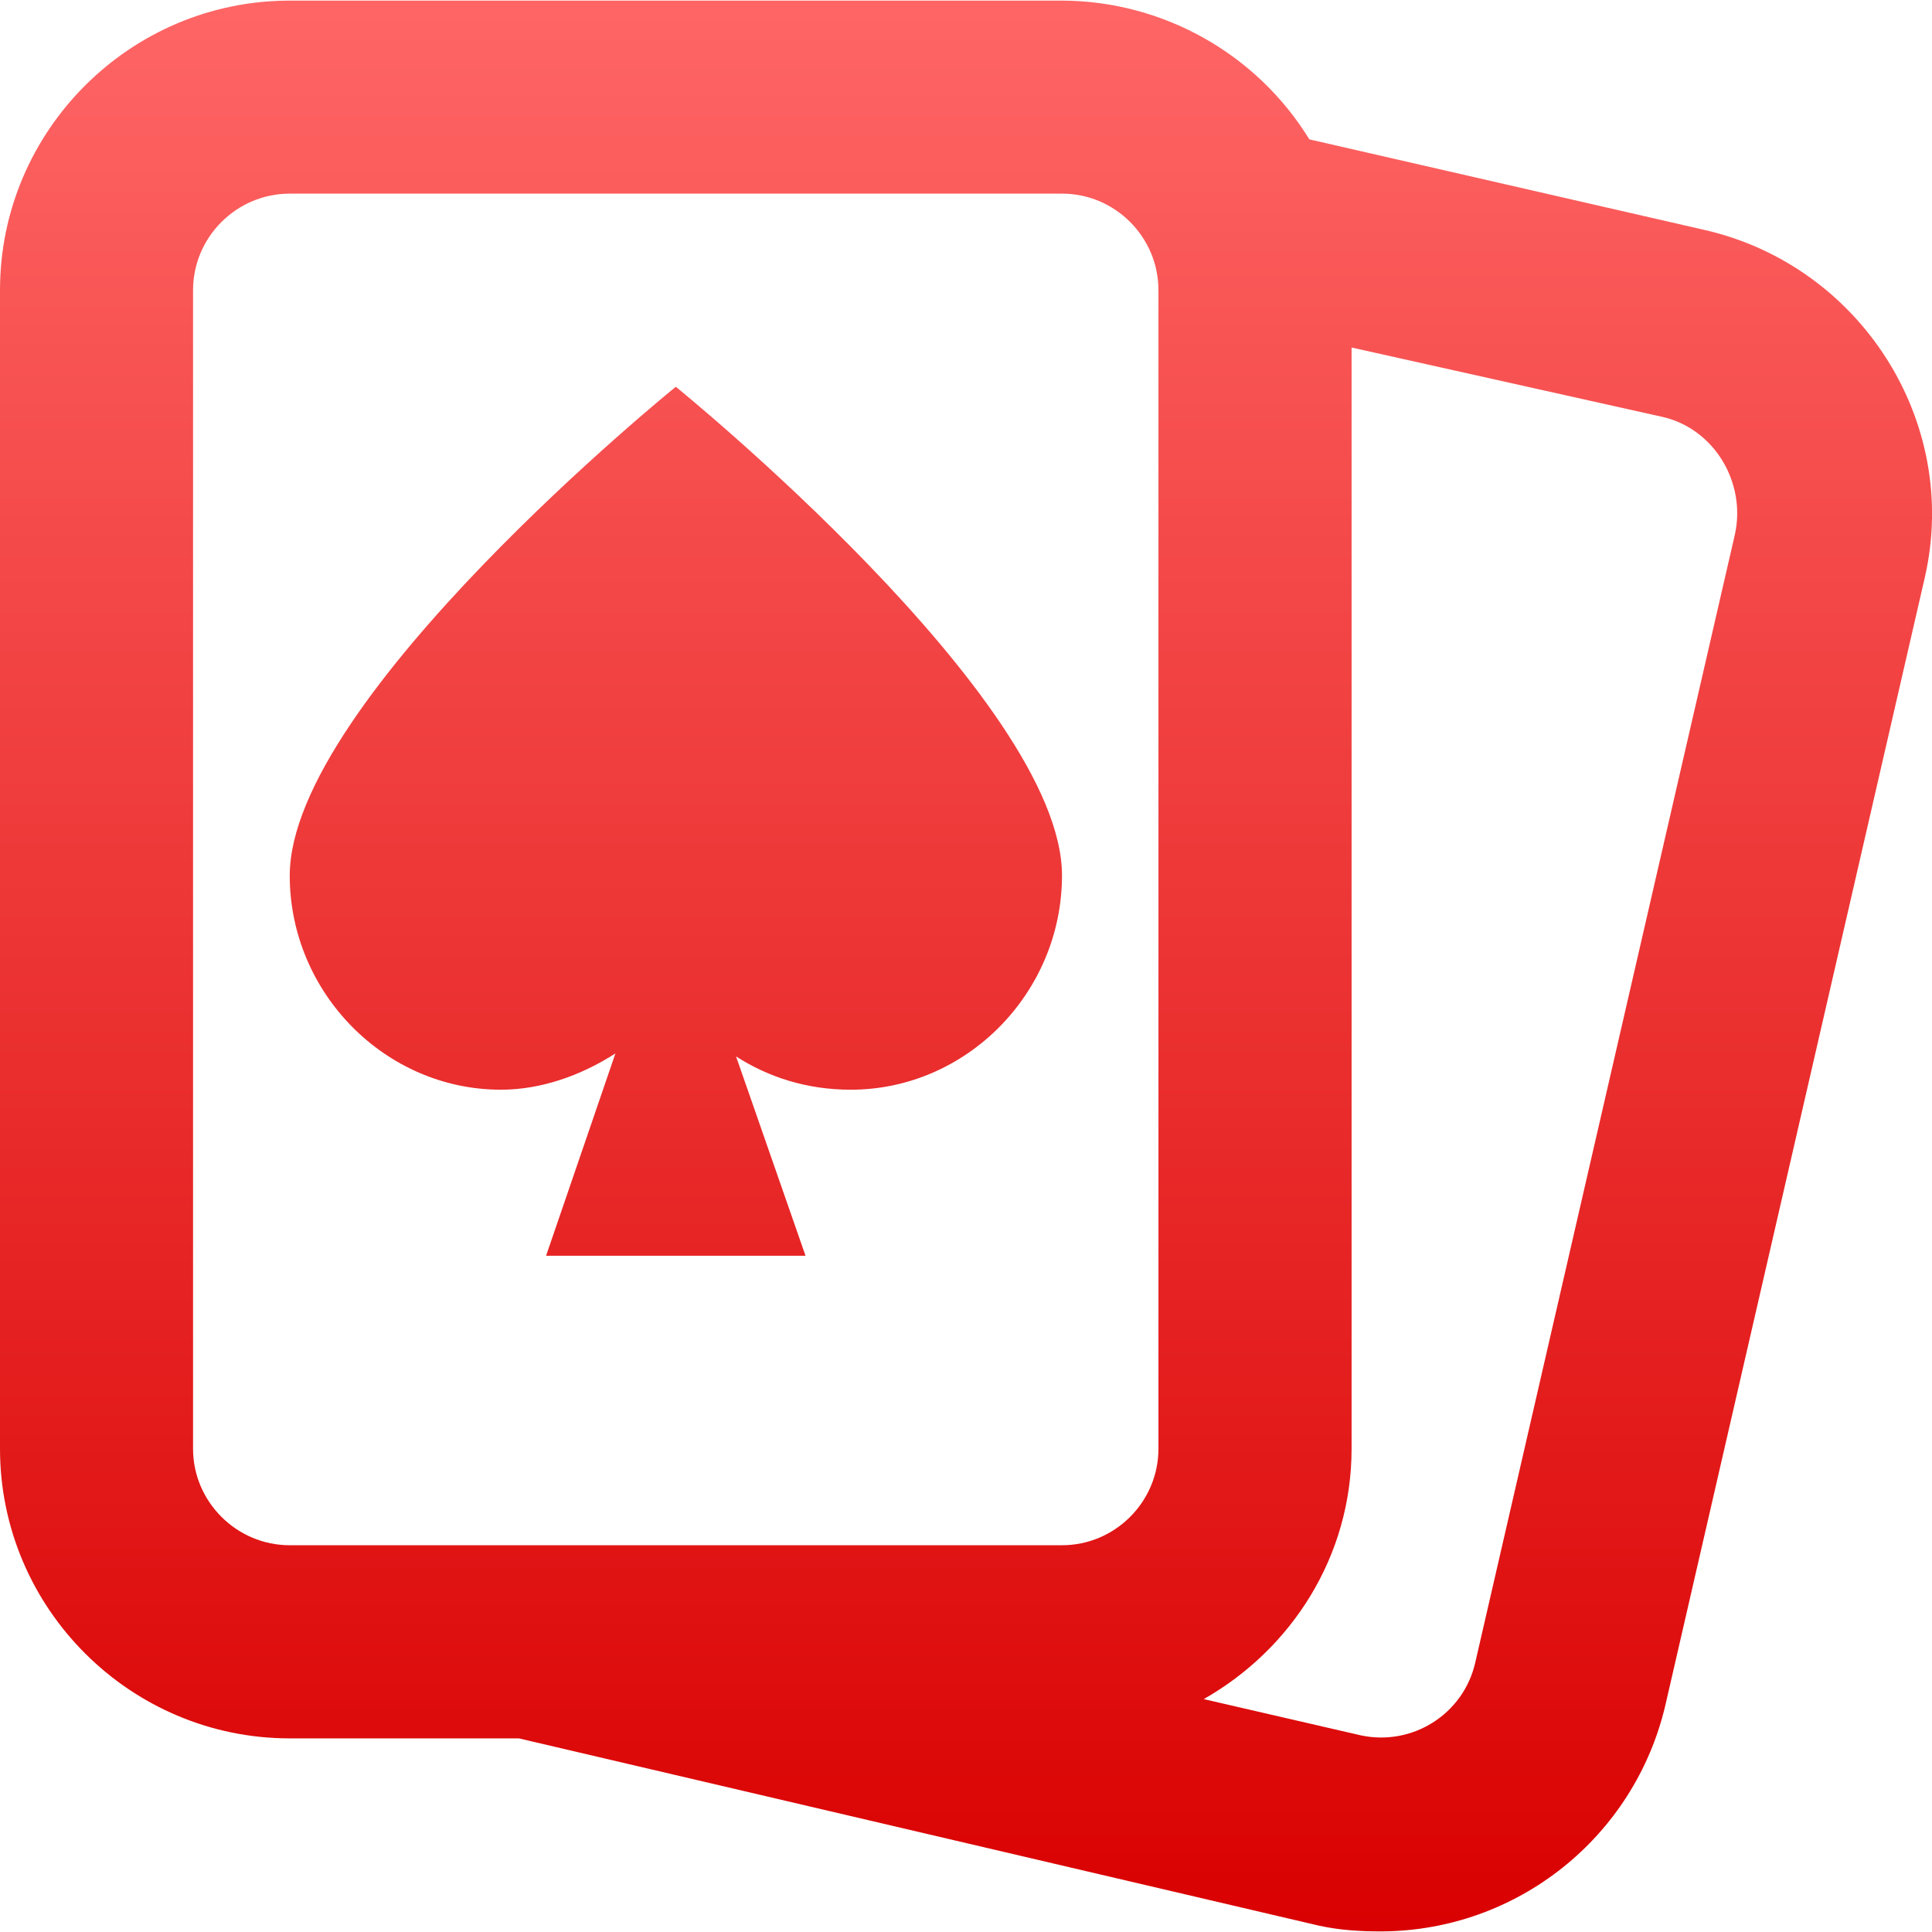 <svg xmlns="http://www.w3.org/2000/svg" xmlns:xlink="http://www.w3.org/1999/xlink" width="64" height="64" viewBox="0 0 64 64" version="1.1">
<defs>
<linearGradient id="linear0" gradientUnits="userSpaceOnUse" x1="0" y1="0" x2="0" y2="1" gradientTransform="matrix(64,0,0,63.961,0,0.02)">
<stop offset="0" style="stop-color:#ff6666;stop-opacity:1;"/>
<stop offset="1" style="stop-color:#d90000;stop-opacity:1;"/>
</linearGradient>
</defs>
<g id="surface1">
<path style=" stroke:none;fill-rule:nonzero;fill:url(#linear0);" d="M 9.598 0.02 C 4.312 0.02 0 4.328 0 9.613 L 0 47.992 C 0 53.273 4.312 57.586 9.598 57.586 L 17.188 57.586 L 43.672 63.785 C 44.387 63.945 45.074 63.98 45.773 63.98 C 50.262 63.957 54.145 60.855 55.168 56.484 L 63.766 19.113 C 64.938 13.949 61.617 8.793 56.465 7.617 L 43.375 4.617 C 41.625 1.773 38.523 0.031 35.18 0.02 Z M 9.598 6.414 L 35.18 6.414 C 36.941 6.414 38.375 7.855 38.375 9.613 L 38.375 47.992 C 38.375 49.746 36.941 51.188 35.18 51.188 L 9.598 51.188 C 7.836 51.188 6.395 49.746 6.395 47.992 L 6.395 9.613 C 6.395 7.855 7.836 6.414 9.598 6.414 Z M 44.773 11.512 L 55.066 13.809 C 56.793 14.199 57.852 15.996 57.469 17.711 L 48.867 55.086 C 48.473 56.789 46.781 57.855 45.07 57.484 L 39.875 56.285 C 42.777 54.637 44.773 51.562 44.773 47.992 Z M 22.387 12.812 C 22.387 12.812 9.598 23.168 9.598 29.004 C 9.598 32.883 12.758 36.098 16.594 36.098 C 17.926 36.098 19.254 35.625 20.387 34.895 L 18.09 41.598 L 26.684 41.598 L 24.383 34.996 C 25.438 35.672 26.711 36.098 28.184 36.098 C 32.02 36.098 35.18 32.883 35.18 29 C 35.18 23.18 22.387 12.812 22.387 12.812 Z M 22.387 12.812 "/>
</g>
</svg>

